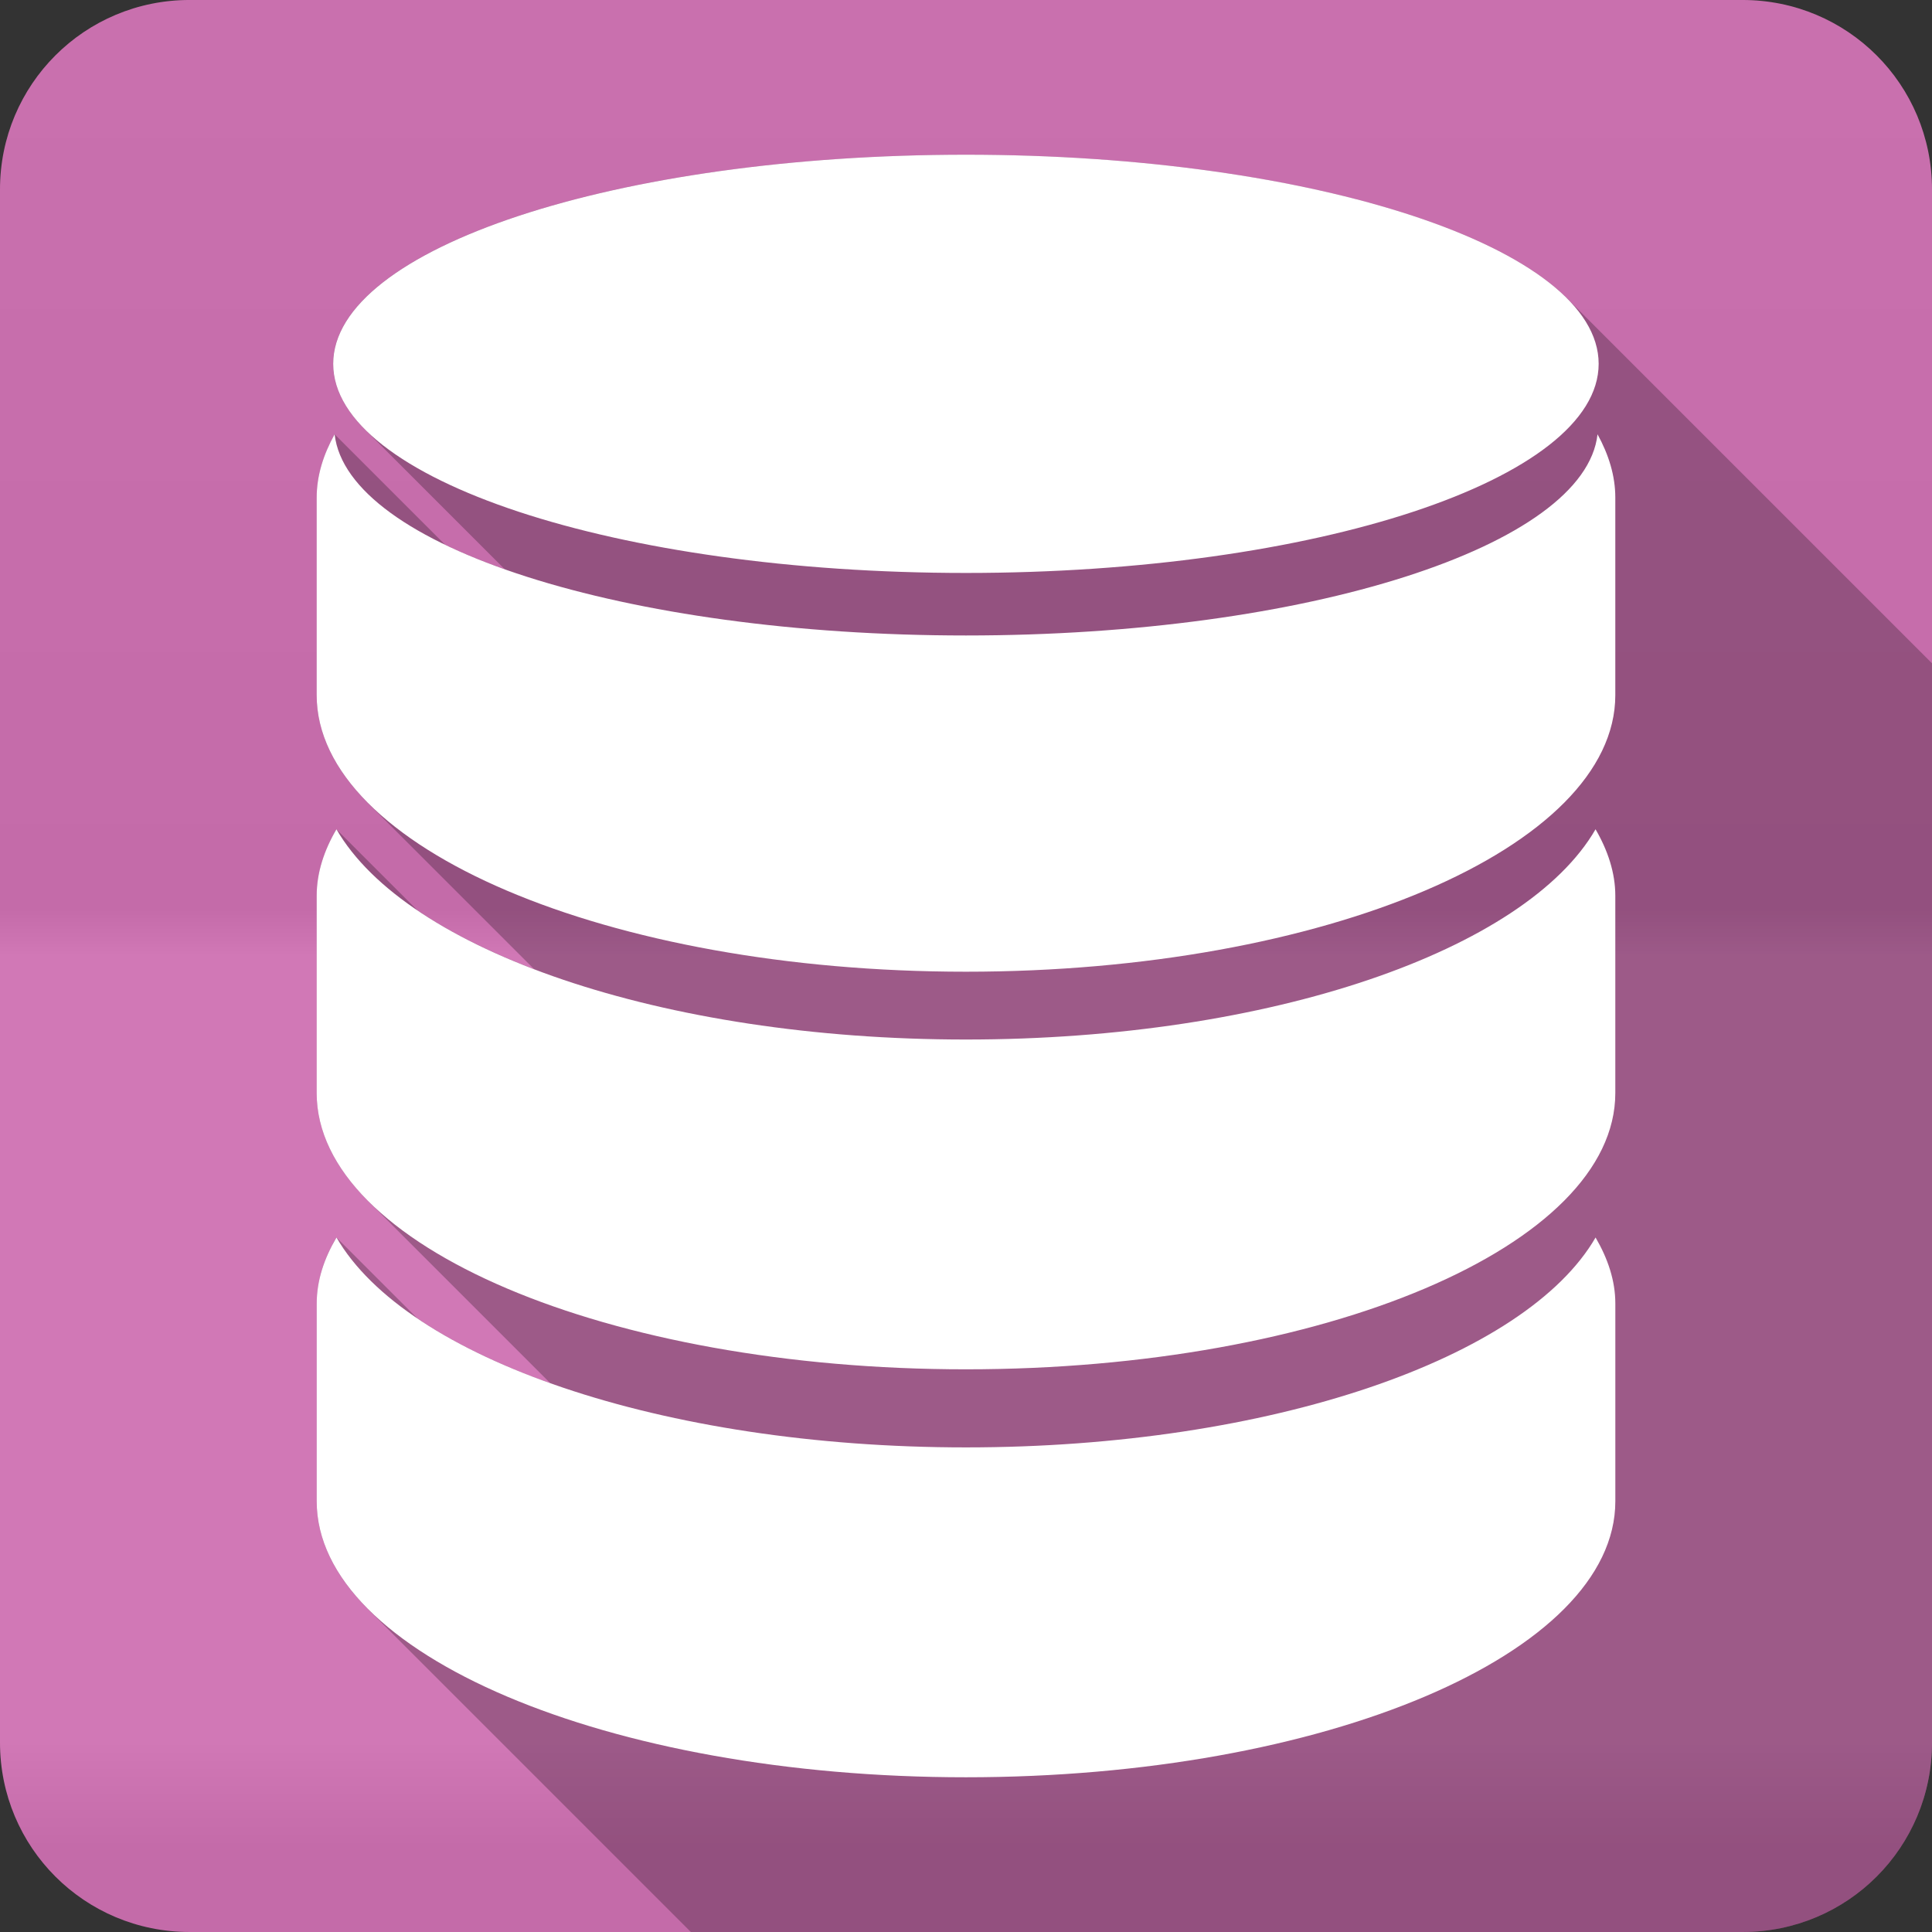 <?xml version="1.0" encoding="UTF-8" standalone="no"?>
<svg
   xmlns:dc="http://purl.org/dc/elements/1.1/"
   xmlns:cc="http://creativecommons.org/ns#"
   xmlns:rdf="http://www.w3.org/1999/02/22-rdf-syntax-ns#"
   xmlns:svg="http://www.w3.org/2000/svg"
   xmlns="http://www.w3.org/2000/svg"
   version="1.1"
   width="100%"
   height="100%"
   viewBox="0 0 512 512"
   id="svg2">
  <rect x="0" y="0" width="512" height="512" fill="#333333" stroke="none"/>
  <defs
     id="defs4">
    <linearGradient
       gradientTransform="translate(0,-0.003)"
       y1="0.107"
       x2="0"
       y2="512.54"
       id="0-3"
       gradientUnits="userSpaceOnUse">
      <stop
         id="stop7-3"
         style="stop-color:#6a6a6a;stop-opacity:1"
         offset="0" />
      <stop
         id="stop9-7"
         style="stop-color:#000000;stop-opacity:1"
         offset="0.47" />
      <stop
         id="stop11-4"
         style="stop-color:#ffffff;stop-opacity:1"
         offset="0.494" />
      <stop
         id="stop13-9"
         style="stop-color:#ffffff;stop-opacity:1"
         offset="0.901" />
      <stop
         id="stop15-5"
         style="stop-color:#000000;stop-opacity:1"
         offset="0.955" />
      <stop
         id="stop17-8"
         style="stop-color:#000000;stop-opacity:1"
         offset="1" />
    </linearGradient>
  </defs>
  <path
     d="M 50.25,-0.003 C 22.427,-0.003 0,22.392 0,50.218 l 0,411.56 c 0,27.823 22.427,50.22 50.25,50.22 l 411.53,0 c 27.823,0 50.22,-22.395 50.22,-50.22 l 0,-411.56 c 0,-27.823 -22.395,-50.22 -50.22,-50.22 l -411.53,0"
     id="path19"
     style="fill:#cf71b2;fill-rule:evenodd" />
  <path
     d="M 50.25,-0.003 C 22.427,-0.003 0,22.392 0,50.218 l 0,411.56 c 0,27.823 22.427,50.22 50.25,50.22 l 411.53,0 c 27.823,0 50.22,-22.395 50.22,-50.22 l 0,-411.56 c 0,-27.823 -22.395,-50.22 -50.22,-50.22 l -411.53,0"
     id="path1333"
     style="opacity:0.05;fill:url(#0-3);fill-rule:evenodd" />
  <path
     d="m 255.97,40.998 c -92.62,0 -167.69,24.796 -167.69,55.41 0,6.081 2.963,11.932 8.438,17.406 l 37.06,37.06 c -5.75,-2.032 -11.03,-4.199 -15.813,-6.5 l -29.28,-29.28 c -2.993,5.375 -4.75,10.993 -4.75,16.75 l 0,52.38 c 0,10.169 4.847,19.847 13.656,28.656 l 43.969,43.969 c -11.93,-4.55 -22.361,-9.794 -30.938,-15.594 l -21.469,-21.469 c -3.289,5.595 -5.219,11.525 -5.219,17.563 l 0,52.34 c 0,10.169 4.86,19.829 13.656,28.625 l 48.25,48.25 c -13.752,-4.899 -25.652,-10.7 -35.25,-17.188 l -21.438,-21.438 c -3.289,5.595 -5.219,11.42 -5.219,17.5 l 0,52.41 c 0,10.153 4.842,19.842 13.625,28.625 l 85.53,85.53 278.69,0 c 27.823,0 50.22,-22.394 50.22,-50.22 l 0,-286 -96.78,-96.78 c -22.08,-22.08 -85.04,-38 -159.25,-38"
     id="path8021"
     style="opacity:0.25" />
  <path
     d="m 255.98,40.998 c -92.62,0 -167.68,24.809 -167.68,55.42 0,30.608 75.06,55.42 167.68,55.42 92.62,0 167.68,-24.809 167.68,-55.42 0,-30.608 -75.08,-55.42 -167.68,-55.42 m -167.3,74.09 c -2.993,5.375 -4.756,10.999 -4.756,16.756 l 0,52.37 c 0,40.44 77.1,73.3 172.05,73.3 95.03,0 172.1,-32.894 172.1,-73.3 l 0,-52.37 c 0,-5.756 -1.764,-11.383 -4.713,-16.756 -3.289,29.624 -76.887,53.32 -167.38,53.32 -90.49,0 -163.96,-23.698 -167.3,-53.32 m 0.48,104.68 c -3.289,5.595 -5.237,11.547 -5.237,17.585 l 0,52.32 c 0,40.471 77.1,73.21 172.05,73.21 95.03,0 172.1,-32.757 172.1,-73.21 l 0,-52.32 c 0,-6.04 -1.986,-11.986 -5.237,-17.585 -18.472,32.01 -86.03,55.717 -166.86,55.717 -80.76,0 -148.36,-23.731 -166.81,-55.717 m 0,108.18 c -3.289,5.595 -5.237,11.417 -5.237,17.497 l 0,52.41 c 0,40.44 77.1,73.14 172.05,73.14 95.03,0 172.1,-32.717 172.1,-73.14 l 0,-52.41 c 0,-6.076 -1.986,-11.902 -5.237,-17.497 -18.472,31.955 -86.03,55.627 -166.86,55.627 -80.76,0 -148.36,-23.683 -166.81,-55.627"
     id="path8023"
     style="fill:#ffffff" />
</svg>
